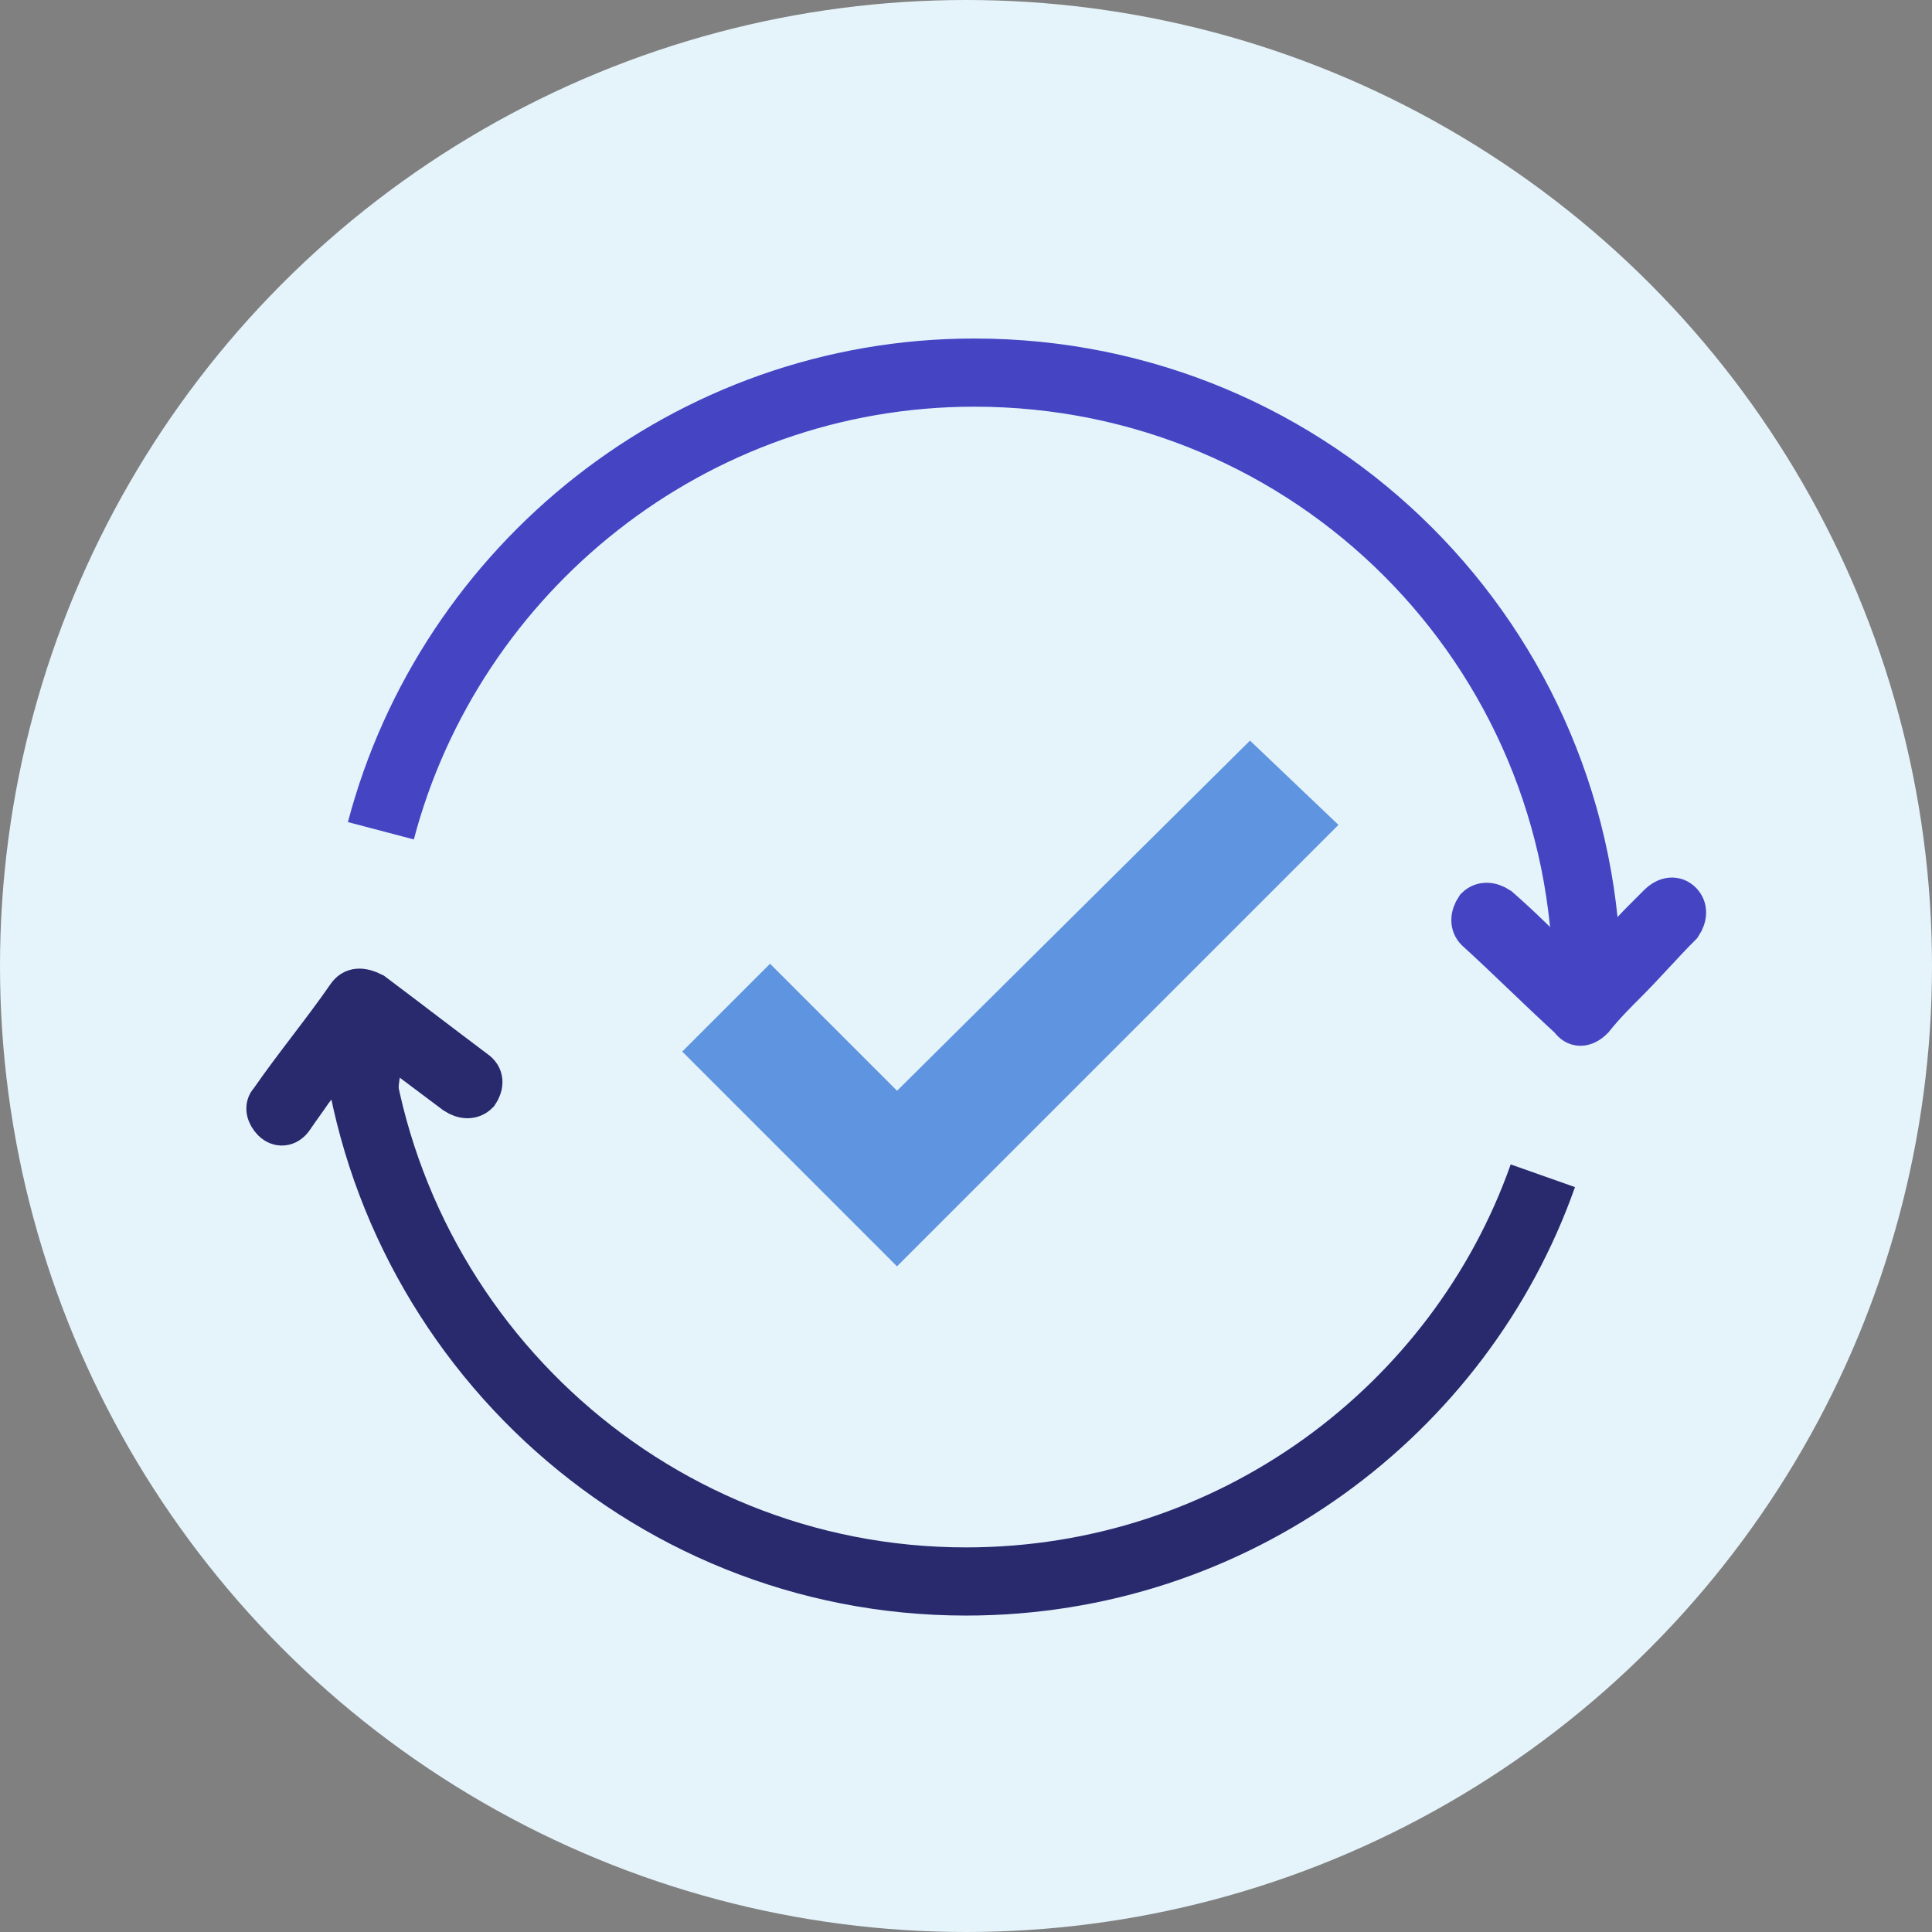 <?xml version="1.0" encoding="utf-8"?>
<!-- Generator: Adobe Illustrator 22.0.1, SVG Export Plug-In . SVG Version: 6.00 Build 0)  -->
<svg version="1.1" id="Layer_1" xmlns="http://www.w3.org/2000/svg" xmlns:xlink="http://www.w3.org/1999/xlink" x="0px" y="0px"
	 viewBox="0 0 70 70" style="enable-background:new 0 0 70 70;" xml:space="preserve">
<rect x="0" y="0" width="70" height="70" fill="#808080" stroke="none"/>
<style type="text/css">
	.st0{fill:#E5F4FB;}
	.st1{fill:#4545C4;stroke:#4545C4;stroke-width:1.532;}
	.st2{fill:none;stroke:#4545C4;stroke-width:2.47;}
	.st3{fill:none;stroke:#29296D;stroke-width:2.47;}
	.st4{fill:#29296D;stroke:#29296D;stroke-width:1.532;}
	.st5{fill:#5F94E0;stroke:#5F94E0;stroke-width:1.53;}
</style>
<circle id="bg" class="st0" cx="35" cy="35" r="35"/>
<path id="arrow02" class="st1" d="M57.6,35.2c0,0,0,0.1,0,0.1c0.1,0,0.1,0,0.2-0.1c0.6-0.6,1.2-1.3,1.8-1.9c0.2-0.2,0.3-0.3,0.5-0.5
	c0.3-0.3,0.6-0.3,0.8-0.1c0.2,0.2,0.2,0.5,0,0.8c-0.7,0.7-1.3,1.4-2,2.1c-0.4,0.4-0.8,0.8-1.2,1.3c-0.3,0.3-0.6,0.3-0.8,0
	c-1.2-1.1-2.3-2.2-3.4-3.2c-0.2-0.2-0.2-0.5,0-0.8c0.2-0.2,0.5-0.2,0.8,0c0.8,0.7,1.5,1.4,2.3,2.2c0,0,0.1,0.1,0.1,0.1
	c0,0,0.1,0,0.1,0c0,0,0,0,0-0.1"/>
<path id="arrow-line02" class="st2" d="M13.8,30.1c2.5-9.5,11.2-16.6,21.5-16.6c12.3,0,22.2,9.9,22.2,22.2"/>
<path id="arrow-line" class="st3" d="M55.9,42.6C52.9,51.1,44.7,57.3,35,57.3c-11.7,0-21.3-9.1-22.2-20.6"/>
<path id="arrow" class="st4" d="M13.1,40.1c-0.2-0.8-0.3-1.5-0.4-2.3c0,0,0-0.1,0-0.1c-0.1,0-0.1,0.1-0.1,0.1
	c-0.4,0.6-0.9,1.2-1.3,1.7c-0.2,0.3-0.5,0.7-0.7,1c-0.2,0.3-0.5,0.3-0.7,0.1c-0.2-0.2-0.3-0.5-0.1-0.7c0.9-1.3,1.9-2.5,2.8-3.8
	c0.2-0.3,0.5-0.3,0.9-0.1c1.2,0.9,2.5,1.9,3.7,2.8c0.3,0.2,0.3,0.5,0.1,0.8c-0.2,0.2-0.5,0.2-0.8,0c-0.8-0.6-1.6-1.2-2.4-1.8
	c-0.1-0.1-0.2-0.2-0.3-0.2c-0.1,0,0,0.2,0,0.3c0.1,0.5-0.2,1.3-0.1,1.7"/>
<polygon id="check" class="st5" points="27.9,36 25.8,38.1 32.5,44.8 47.4,29.9 45.3,27.9 32.5,40.6 "/>
</svg>
